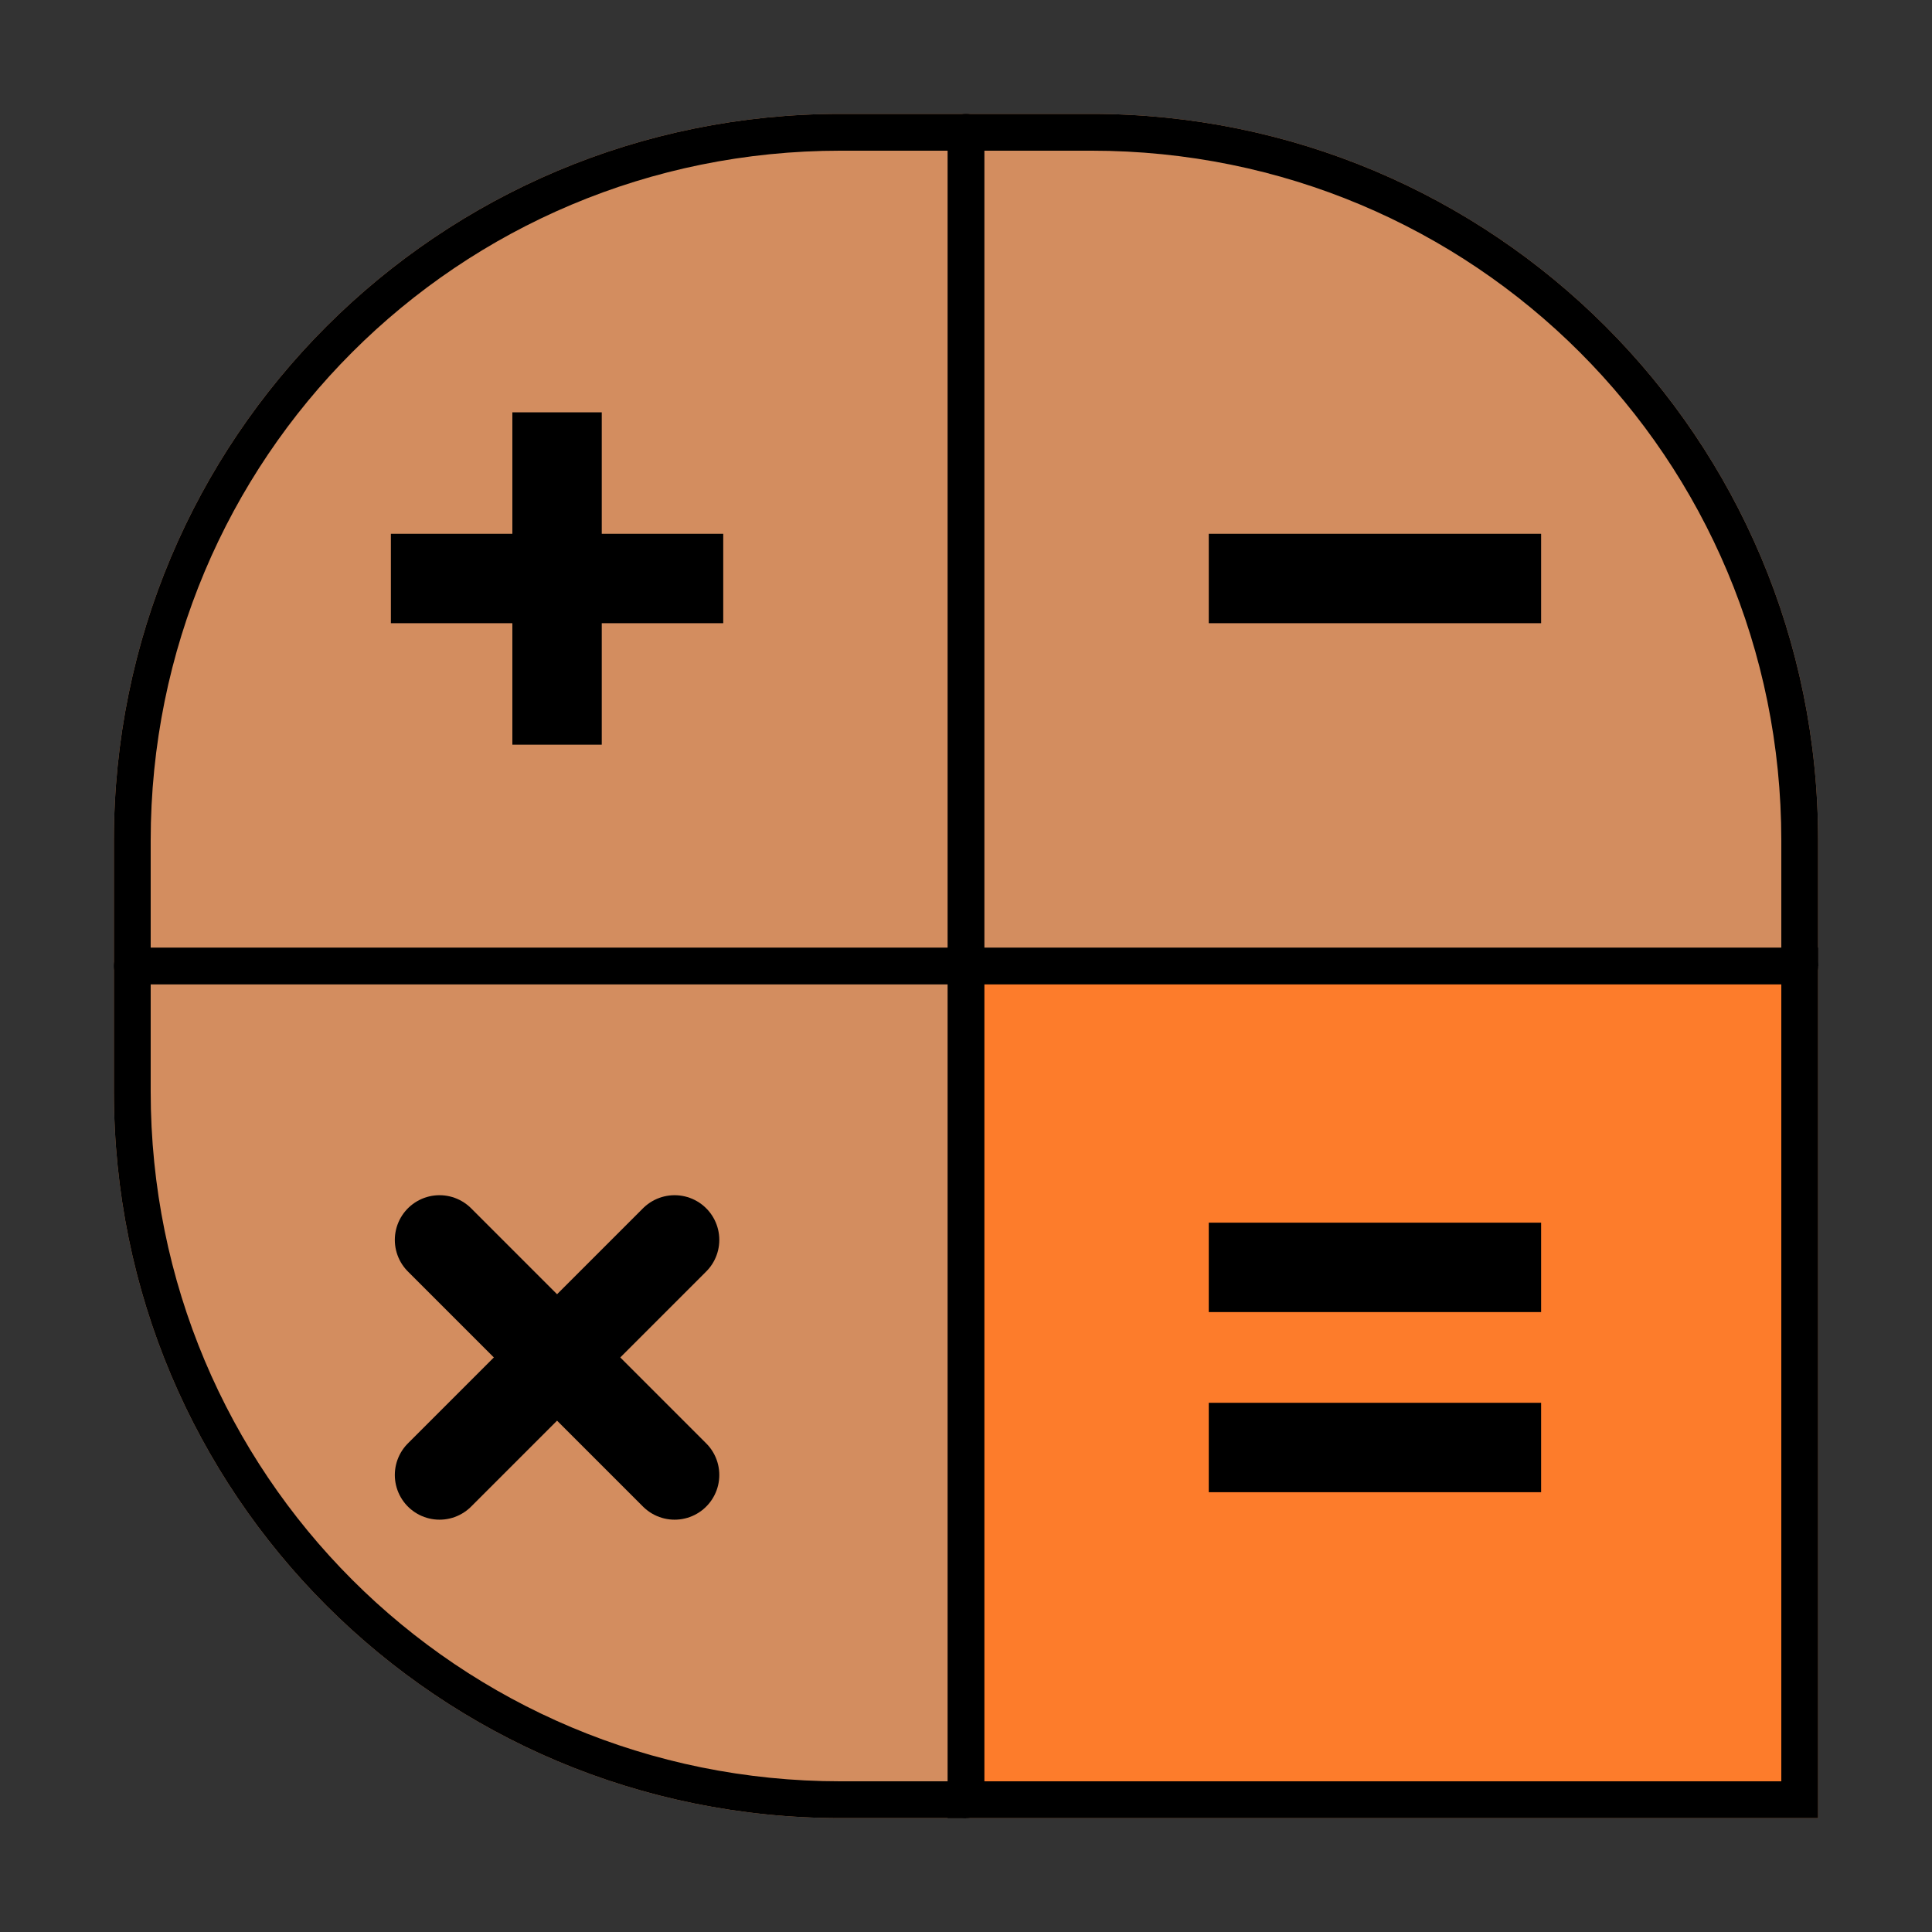 <?xml version="1.0" encoding="UTF-8" standalone="no"?>
<!-- Created with Inkscape (http://www.inkscape.org/) -->

<svg
   width="210mm"
   height="210mm"
   viewBox="0 0 210 210"
   version="1.1"
   id="svg5"
   xml:space="preserve"
   inkscape:version="1.2 (dc2aeda, 2022-05-15)"
   sodipodi:docname="ico.svg"
   inkscape:export-filename="drawing.png"
   inkscape:export-xdpi="30.963808"
   inkscape:export-ydpi="30.963808"
   xmlns:inkscape="http://www.inkscape.org/namespaces/inkscape"
   xmlns:sodipodi="http://sodipodi.sourceforge.net/DTD/sodipodi-0.dtd"
   xmlns="http://www.w3.org/2000/svg"
   xmlns:svg="http://www.w3.org/2000/svg"><rect x="0" y="0" width="210" height="210" fill="#333333" stroke="none"/><sodipodi:namedview
     id="namedview7"
     pagecolor="#505050"
     bordercolor="#eeeeee"
     borderopacity="1"
     inkscape:showpageshadow="0"
     inkscape:pageopacity="0"
     inkscape:pagecheckerboard="0"
     inkscape:deskcolor="#505050"
     inkscape:document-units="mm"
     showgrid="false"
     inkscape:zoom="1.0570734"
     inkscape:cx="396.37739"
     inkscape:cy="396.85039"
     inkscape:window-width="1920"
     inkscape:window-height="1017"
     inkscape:window-x="0"
     inkscape:window-y="0"
     inkscape:window-maximized="1"
     inkscape:current-layer="layer4" /><defs
     id="defs2" /><g
     inkscape:groupmode="layer"
     id="layer4"
     inkscape:label="color"
     style="display:inline"><path
       style="display:inline;color:#000000;fill:#d38d5f;stroke-linecap:round;-inkscape-stroke:none"
       d="m 91.379,12.379 c -43.731,0 -79,35.269 -79,79 v 27.242 c 0,43.731 35.269,79 79,79 h 11.621 2 92.621 v -92.621 -2 -11.621 c 0,-43.731 -35.269,-79 -79,-79 z"
       id="path1456" /><path
       id="rect2234"
       style="display:inline;fill:#fd7c2b;fill-opacity:1;stroke:none;stroke-width:4;stroke-linecap:round;stroke-dasharray:none"
       d="m 105,105 v 90.62 c 0,0 78.863,1.5e-4 90.62,1.5e-4 0,-10.357 -8e-5,-90.62 -8e-5,-90.62 z"
       sodipodi:nodetypes="ccccc" /></g><g
     inkscape:groupmode="layer"
     id="layer2"
     inkscape:label="shape"
     style="display:inline"><path
       style="fill:#f2f2f2;stroke:#000000;stroke-width:4;stroke-linecap:round;stroke-dasharray:none"
       d="M 105,14.38 V 195.62"
       id="path1066" /><path
       style="fill:#f2f2f2;stroke:#000000;stroke-width:4;stroke-linecap:round;stroke-dasharray:none"
       d="M 14.38,105 H 195.62"
       id="path1068" /><path
       id="rect305"
       style="color:#000000;fill:#000000;stroke-linecap:round;-inkscape-stroke:none"
       d="M 91.379 12.379 C 47.648 12.379 12.379 47.648 12.379 91.379 L 12.379 118.621 C 12.379 162.353 47.648 197.621 91.379 197.621 L 105 197.621 L 105 193.621 L 91.379 193.621 C 49.794 193.621 16.379 160.206 16.379 118.621 L 16.379 91.379 C 16.379 49.794 49.794 16.379 91.379 16.379 L 118.621 16.379 C 160.206 16.379 193.621 49.794 193.621 91.379 L 193.621 105 L 197.621 105 L 197.621 91.379 C 197.621 47.648 162.353 12.379 118.621 12.379 L 91.379 12.379 z " /><path
       id="rect636"
       style="color:#000000;fill:#000000;stroke-linecap:round"
       d="M 193.621 103 L 193.621 107 L 193.621 193.621 L 107 193.621 L 103 193.621 L 103 197.621 L 197.621 197.621 L 197.621 103 L 193.621 103 z " /></g><g
     inkscape:groupmode="layer"
     id="layer3"
     inkscape:label="signs"><g
       id="g1340"
       transform="translate(-0.27,-1.129)"
       style="stroke:#000000"><g
         id="g1298"
         style="stroke:#000000"><path
           style="fill:none;stroke:#000000;stroke-width:9.717;stroke-linecap:square;stroke-dasharray:none"
           d="M 60.82,50.806 V 77.215"
           id="path1080" /><path
           style="fill:none;stroke:#000000;stroke-width:9.717;stroke-linecap:square;stroke-dasharray:none"
           d="M 74.024,64.01 H 47.616"
           id="path1271" /></g><path
         style="fill:none;stroke:#000000;stroke-width:9.717;stroke-linecap:square;stroke-dasharray:none"
         d="M 162.924,64.01 H 136.516"
         id="path1273" /><g
         id="g1302"
         transform="translate(0,-0.794)"
         style="stroke:#000000"><path
           style="fill:none;stroke:#000000;stroke-width:9.717;stroke-linecap:square;stroke-dasharray:none"
           d="M 162.924,139.681 H 136.516"
           id="path1275" /><path
           style="fill:none;stroke:#000000;stroke-width:9.717;stroke-linecap:square;stroke-dasharray:none"
           d="M 162.924,159.26 H 136.516"
           id="path1277" /></g><g
         id="g1308"
         style="stroke:#000000"><path
           style="fill:none;stroke:#000000;stroke-width:9.717;stroke-linecap:round;stroke-dasharray:none"
           d="M 73.596,135.901 48.044,161.453"
           id="path1294" /><path
           style="fill:none;stroke:#000000;stroke-width:9.717;stroke-linecap:round;stroke-dasharray:none"
           d="M 48.044,135.901 73.596,161.453"
           id="path1304" /></g></g></g></svg>
